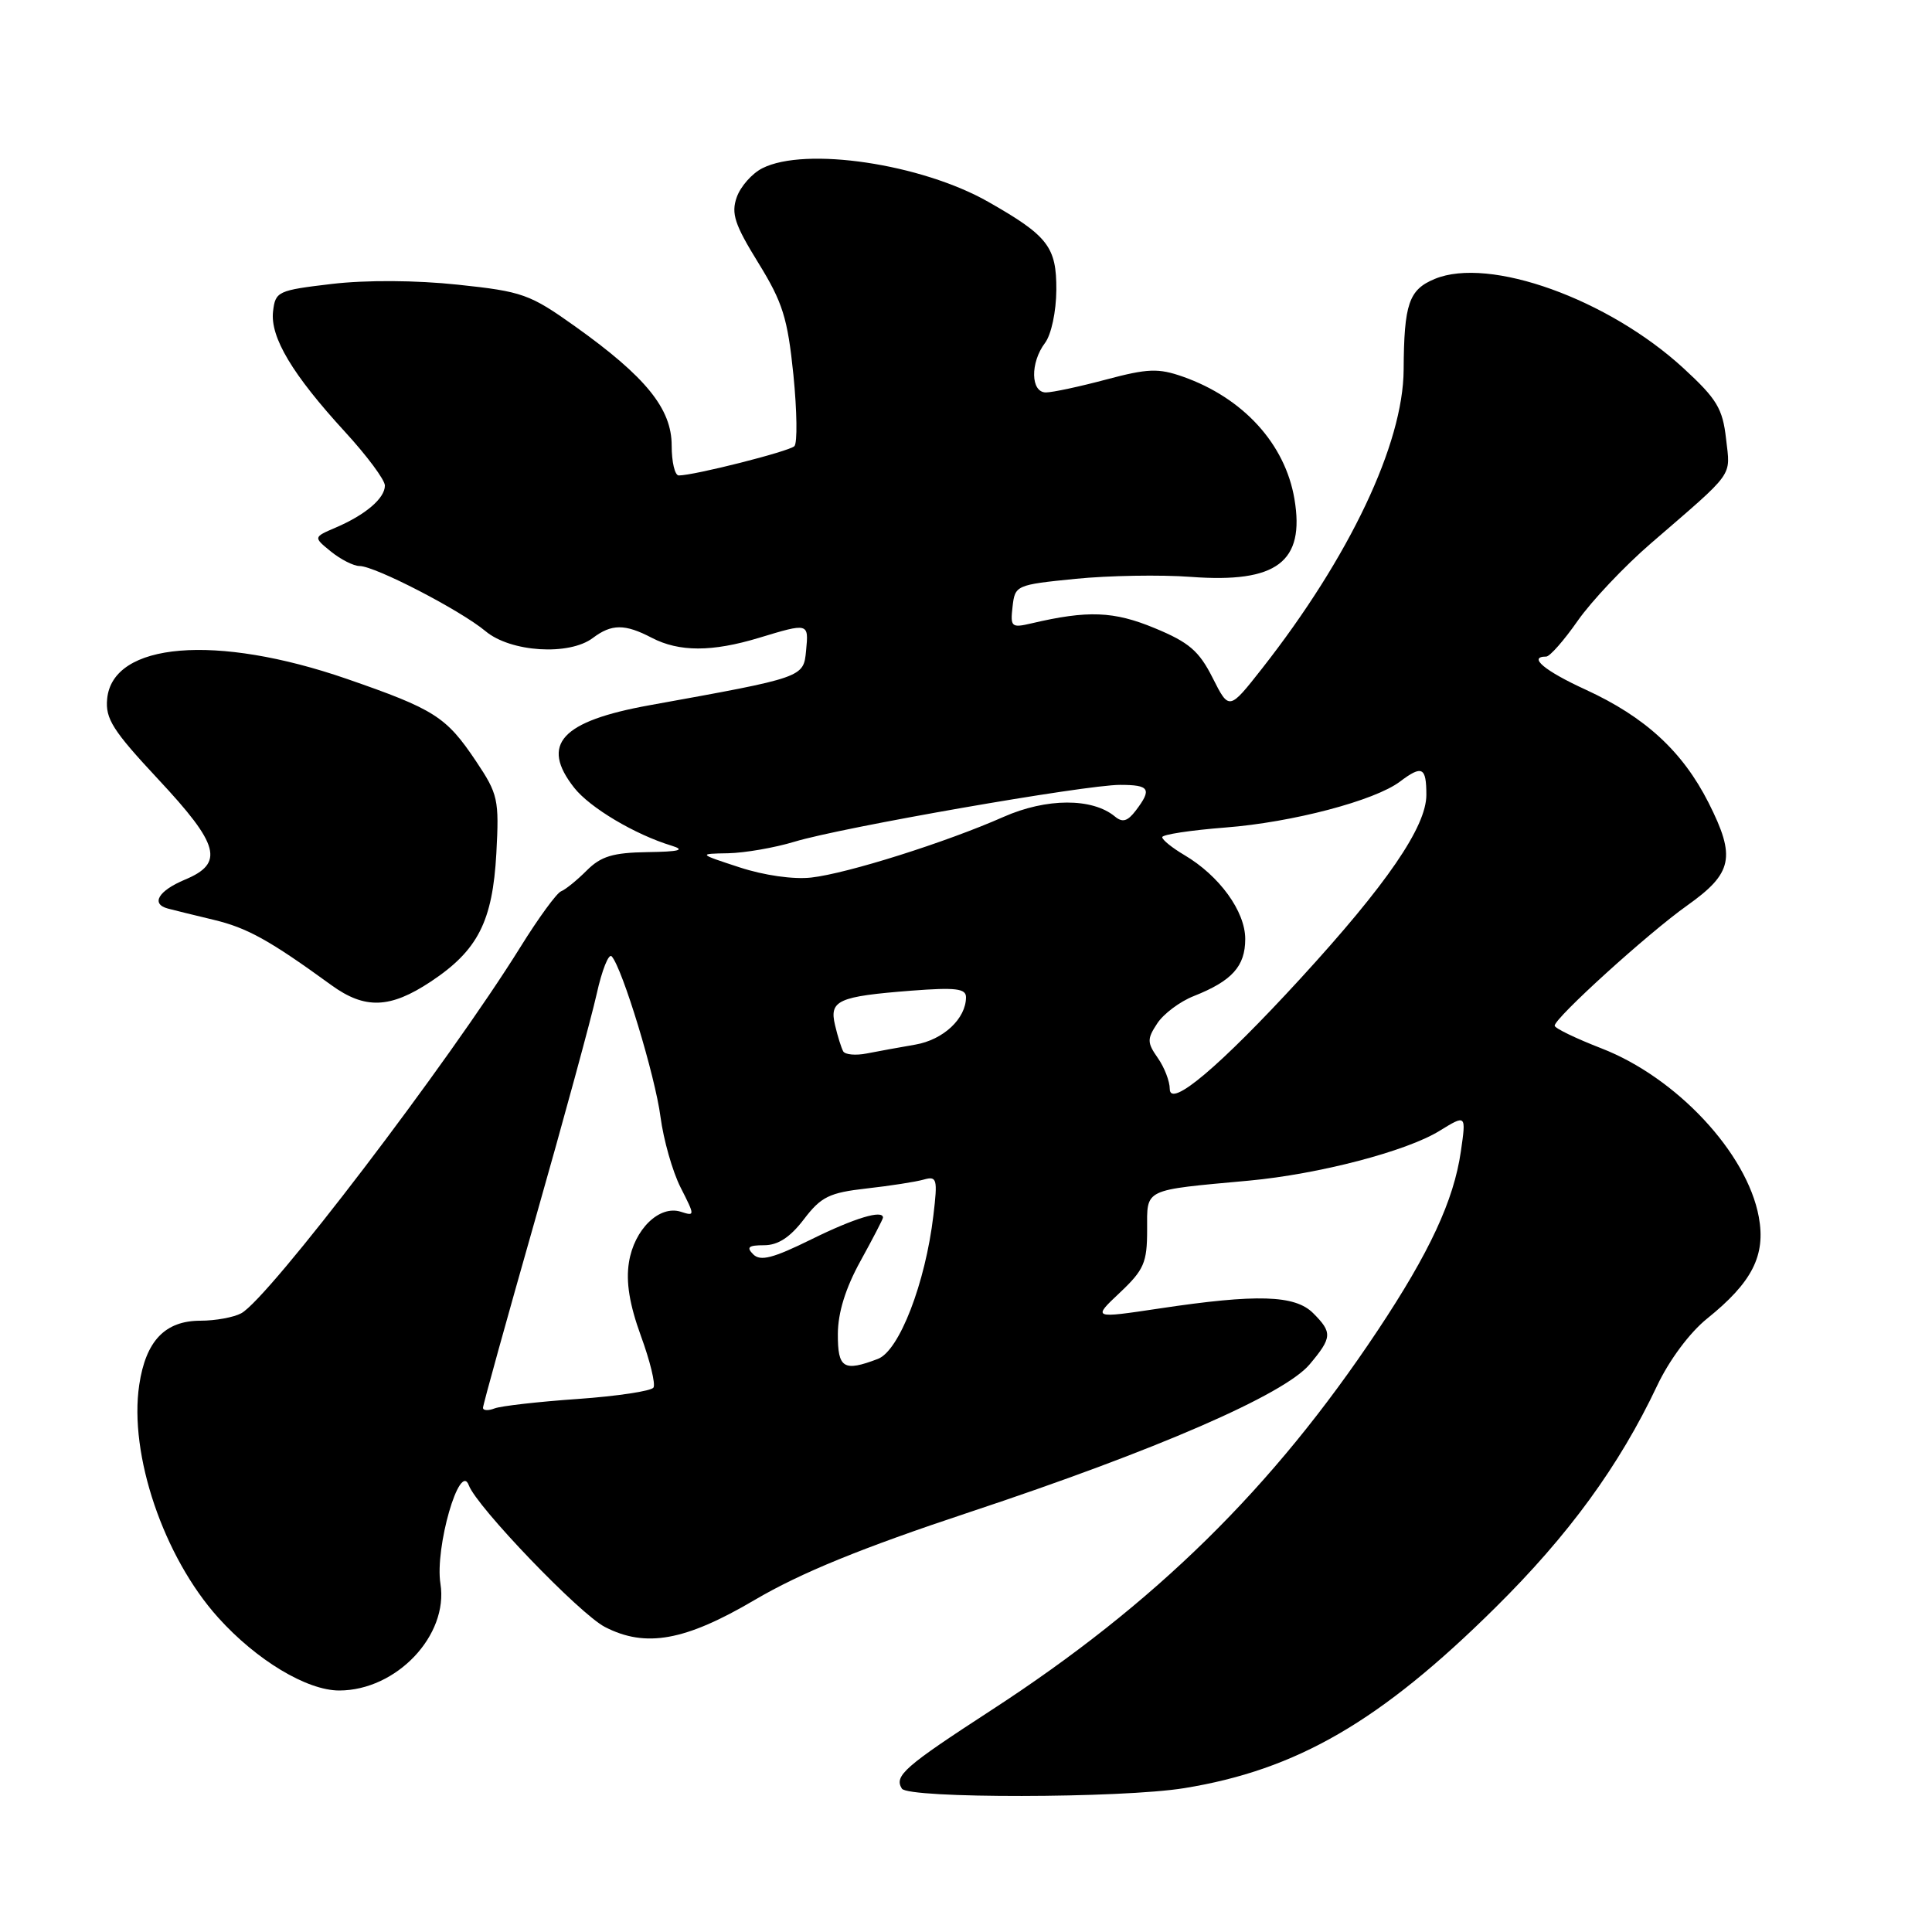 <?xml version="1.0" encoding="UTF-8" standalone="no"?>
<!DOCTYPE svg PUBLIC "-//W3C//DTD SVG 1.1//EN" "http://www.w3.org/Graphics/SVG/1.1/DTD/svg11.dtd" >
<svg xmlns="http://www.w3.org/2000/svg" xmlns:xlink="http://www.w3.org/1999/xlink" version="1.1" viewBox="0 0 256 256">
 <g >
 <path fill="currentColor"
d=" M 156.91 236.94 C 171.84 234.52 182.91 228.10 198.13 213.03 C 207.86 203.41 214.55 194.24 219.57 183.63 C 221.18 180.22 223.90 176.57 226.20 174.72 C 232.18 169.91 233.99 166.35 233.05 161.25 C 231.49 152.77 222.15 142.77 212.19 138.91 C 208.79 137.59 206.00 136.24 206.00 135.91 C 206.00 134.89 218.36 123.67 223.55 119.99 C 229.60 115.69 230.04 113.59 226.39 106.36 C 222.94 99.56 218.00 95.01 210.10 91.38 C 204.66 88.89 202.41 87.00 204.88 87.00 C 205.36 87.00 207.24 84.86 209.06 82.25 C 210.89 79.64 215.24 75.03 218.75 72.00 C 230.00 62.28 229.29 63.27 228.71 58.13 C 228.26 54.13 227.49 52.86 223.07 48.79 C 213.09 39.62 197.34 33.96 190.11 36.96 C 186.68 38.38 186.04 40.25 185.99 49.00 C 185.93 58.82 178.84 73.78 167.23 88.58 C 162.86 94.14 162.86 94.14 160.68 89.82 C 158.88 86.25 157.55 85.11 153.00 83.23 C 147.58 80.98 144.13 80.85 136.67 82.60 C 134.02 83.22 133.86 83.08 134.17 80.38 C 134.49 77.55 134.64 77.49 142.50 76.70 C 146.90 76.26 153.79 76.14 157.81 76.44 C 169.18 77.29 172.93 74.47 171.52 66.12 C 170.29 58.82 164.74 52.73 156.74 49.91 C 153.49 48.77 152.09 48.82 146.57 50.29 C 143.05 51.23 139.46 52.00 138.59 52.00 C 136.56 52.00 136.49 48.06 138.47 45.44 C 139.30 44.34 139.95 41.29 139.97 38.42 C 140.00 32.72 138.87 31.25 130.96 26.75 C 122.09 21.70 106.71 19.41 101.02 22.29 C 99.65 22.98 98.12 24.71 97.62 26.14 C 96.86 28.29 97.35 29.76 100.48 34.83 C 103.72 40.08 104.36 42.15 105.13 49.66 C 105.61 54.46 105.67 58.72 105.26 59.12 C 104.54 59.82 91.97 63.00 89.94 63.00 C 89.42 63.00 89.00 61.22 89.00 59.03 C 89.00 54.16 85.58 49.94 76.25 43.28 C 70.20 38.97 69.26 38.63 60.66 37.72 C 55.12 37.13 48.53 37.09 44.00 37.62 C 36.80 38.47 36.49 38.61 36.18 41.27 C 35.79 44.69 38.74 49.62 45.73 57.24 C 48.63 60.40 51.00 63.59 51.00 64.34 C 51.00 66.02 48.44 68.21 44.50 69.90 C 41.51 71.18 41.51 71.18 43.86 73.09 C 45.16 74.14 46.86 75.00 47.64 75.00 C 49.69 75.00 61.01 80.86 64.33 83.63 C 67.65 86.42 75.42 86.91 78.56 84.53 C 81.04 82.66 82.80 82.65 86.36 84.51 C 89.99 86.40 94.36 86.40 100.59 84.51 C 107.15 82.52 107.17 82.53 106.81 86.21 C 106.47 89.78 106.54 89.75 86.11 93.44 C 74.35 95.56 71.55 98.62 76.09 104.39 C 78.17 107.03 84.15 110.59 89.00 112.06 C 90.85 112.63 90.03 112.85 85.80 112.91 C 81.21 112.98 79.63 113.46 77.74 115.35 C 76.44 116.65 74.92 117.88 74.35 118.10 C 73.77 118.32 71.34 121.65 68.95 125.50 C 59.39 140.86 35.58 172.08 31.96 174.02 C 30.95 174.56 28.53 175.00 26.57 175.00 C 21.87 175.00 19.32 177.67 18.45 183.50 C 17.07 192.71 21.67 206.29 28.91 214.34 C 33.98 219.98 40.66 224.00 44.95 224.00 C 52.54 223.99 59.45 216.69 58.36 209.85 C 57.60 205.09 60.92 193.56 62.12 196.81 C 63.18 199.67 76.79 213.84 80.15 215.58 C 85.55 218.37 90.78 217.43 100.00 212.00 C 106.11 208.41 114.10 205.14 128.50 200.36 C 153.24 192.15 170.16 184.79 173.53 180.79 C 176.52 177.23 176.57 176.57 174.00 174.00 C 171.59 171.59 166.54 171.44 153.63 173.38 C 144.75 174.71 144.75 174.71 148.38 171.29 C 151.58 168.27 152.00 167.31 152.00 162.98 C 152.00 157.43 151.35 157.74 165.50 156.44 C 174.76 155.58 186.37 152.55 190.75 149.84 C 194.28 147.67 194.28 147.67 193.57 152.58 C 192.63 159.08 189.43 165.95 182.54 176.31 C 168.66 197.18 153.03 212.53 131.35 226.61 C 119.83 234.10 118.45 235.31 119.50 237.00 C 120.32 238.33 148.62 238.29 156.91 236.94 Z  M 57.08 130.07 C 63.32 125.93 65.27 122.11 65.77 113.05 C 66.15 105.93 66.00 105.23 63.06 100.84 C 59.12 94.96 57.57 93.98 45.97 89.96 C 28.64 83.97 14.93 85.10 14.20 92.59 C 13.94 95.23 14.94 96.80 20.95 103.24 C 29.10 111.96 29.74 114.38 24.50 116.56 C 20.97 118.04 19.95 119.78 22.25 120.39 C 22.94 120.58 25.65 121.24 28.27 121.87 C 32.76 122.94 35.70 124.57 43.90 130.53 C 48.35 133.76 51.68 133.65 57.08 130.07 Z  M 64.00 186.54 C 64.00 186.16 67.10 174.98 70.89 161.68 C 74.68 148.38 78.35 134.90 79.06 131.72 C 79.76 128.54 80.66 126.29 81.05 126.72 C 82.46 128.25 86.82 142.58 87.52 148.00 C 87.92 151.03 89.11 155.23 90.18 157.34 C 92.10 161.12 92.10 161.17 90.20 160.56 C 87.36 159.66 84.03 162.91 83.34 167.26 C 82.92 169.86 83.41 172.85 84.92 177.01 C 86.13 180.31 86.88 183.39 86.59 183.86 C 86.30 184.32 81.79 185.00 76.57 185.37 C 71.35 185.73 66.38 186.30 65.54 186.62 C 64.69 186.95 64.00 186.91 64.00 186.54 Z  M 111.02 176.75 C 111.03 173.94 112.04 170.67 114.02 167.09 C 115.66 164.11 117.00 161.53 117.00 161.34 C 117.00 160.26 113.23 161.40 107.53 164.21 C 102.44 166.72 100.76 167.16 99.81 166.21 C 98.86 165.26 99.18 165.00 101.25 165.00 C 103.09 165.00 104.70 163.95 106.52 161.56 C 108.80 158.57 109.88 158.04 114.82 157.48 C 117.94 157.13 121.36 156.60 122.40 156.30 C 124.15 155.81 124.26 156.19 123.68 161.04 C 122.62 170.03 119.15 178.99 116.33 180.06 C 111.77 181.80 111.00 181.31 111.02 176.75 Z  M 155.00 144.29 C 155.00 143.28 154.29 141.43 153.41 140.18 C 151.99 138.15 151.98 137.67 153.34 135.61 C 154.17 134.34 156.34 132.71 158.17 131.99 C 163.25 129.98 165.00 128.04 165.00 124.42 C 165.00 120.76 161.58 116.04 156.92 113.29 C 155.31 112.34 154.00 111.28 154.00 110.93 C 154.00 110.58 157.77 110.01 162.38 109.65 C 171.22 108.97 182.17 106.09 185.51 103.56 C 188.44 101.35 189.00 101.64 189.00 105.33 C 189.00 109.54 183.74 117.21 172.31 129.67 C 161.64 141.30 155.00 146.91 155.00 144.29 Z  M 111.73 139.31 C 111.48 138.86 110.99 137.31 110.65 135.85 C 109.86 132.56 111.02 132.03 120.75 131.27 C 126.61 130.82 128.00 130.98 128.00 132.13 C 128.00 134.97 125.00 137.78 121.27 138.42 C 119.20 138.78 116.31 139.30 114.85 139.59 C 113.39 139.88 111.98 139.75 111.73 139.31 Z  M 98.00 114.93 C 92.50 113.13 92.50 113.13 96.50 113.06 C 98.70 113.01 102.65 112.33 105.28 111.53 C 111.54 109.63 143.79 104.00 148.41 104.00 C 152.33 104.00 152.67 104.54 150.50 107.40 C 149.41 108.83 148.74 109.03 147.73 108.19 C 144.74 105.71 138.66 105.73 132.98 108.24 C 125.36 111.61 112.29 115.74 107.50 116.28 C 105.15 116.55 101.23 115.99 98.00 114.93 Z "/>
</g>
</svg>